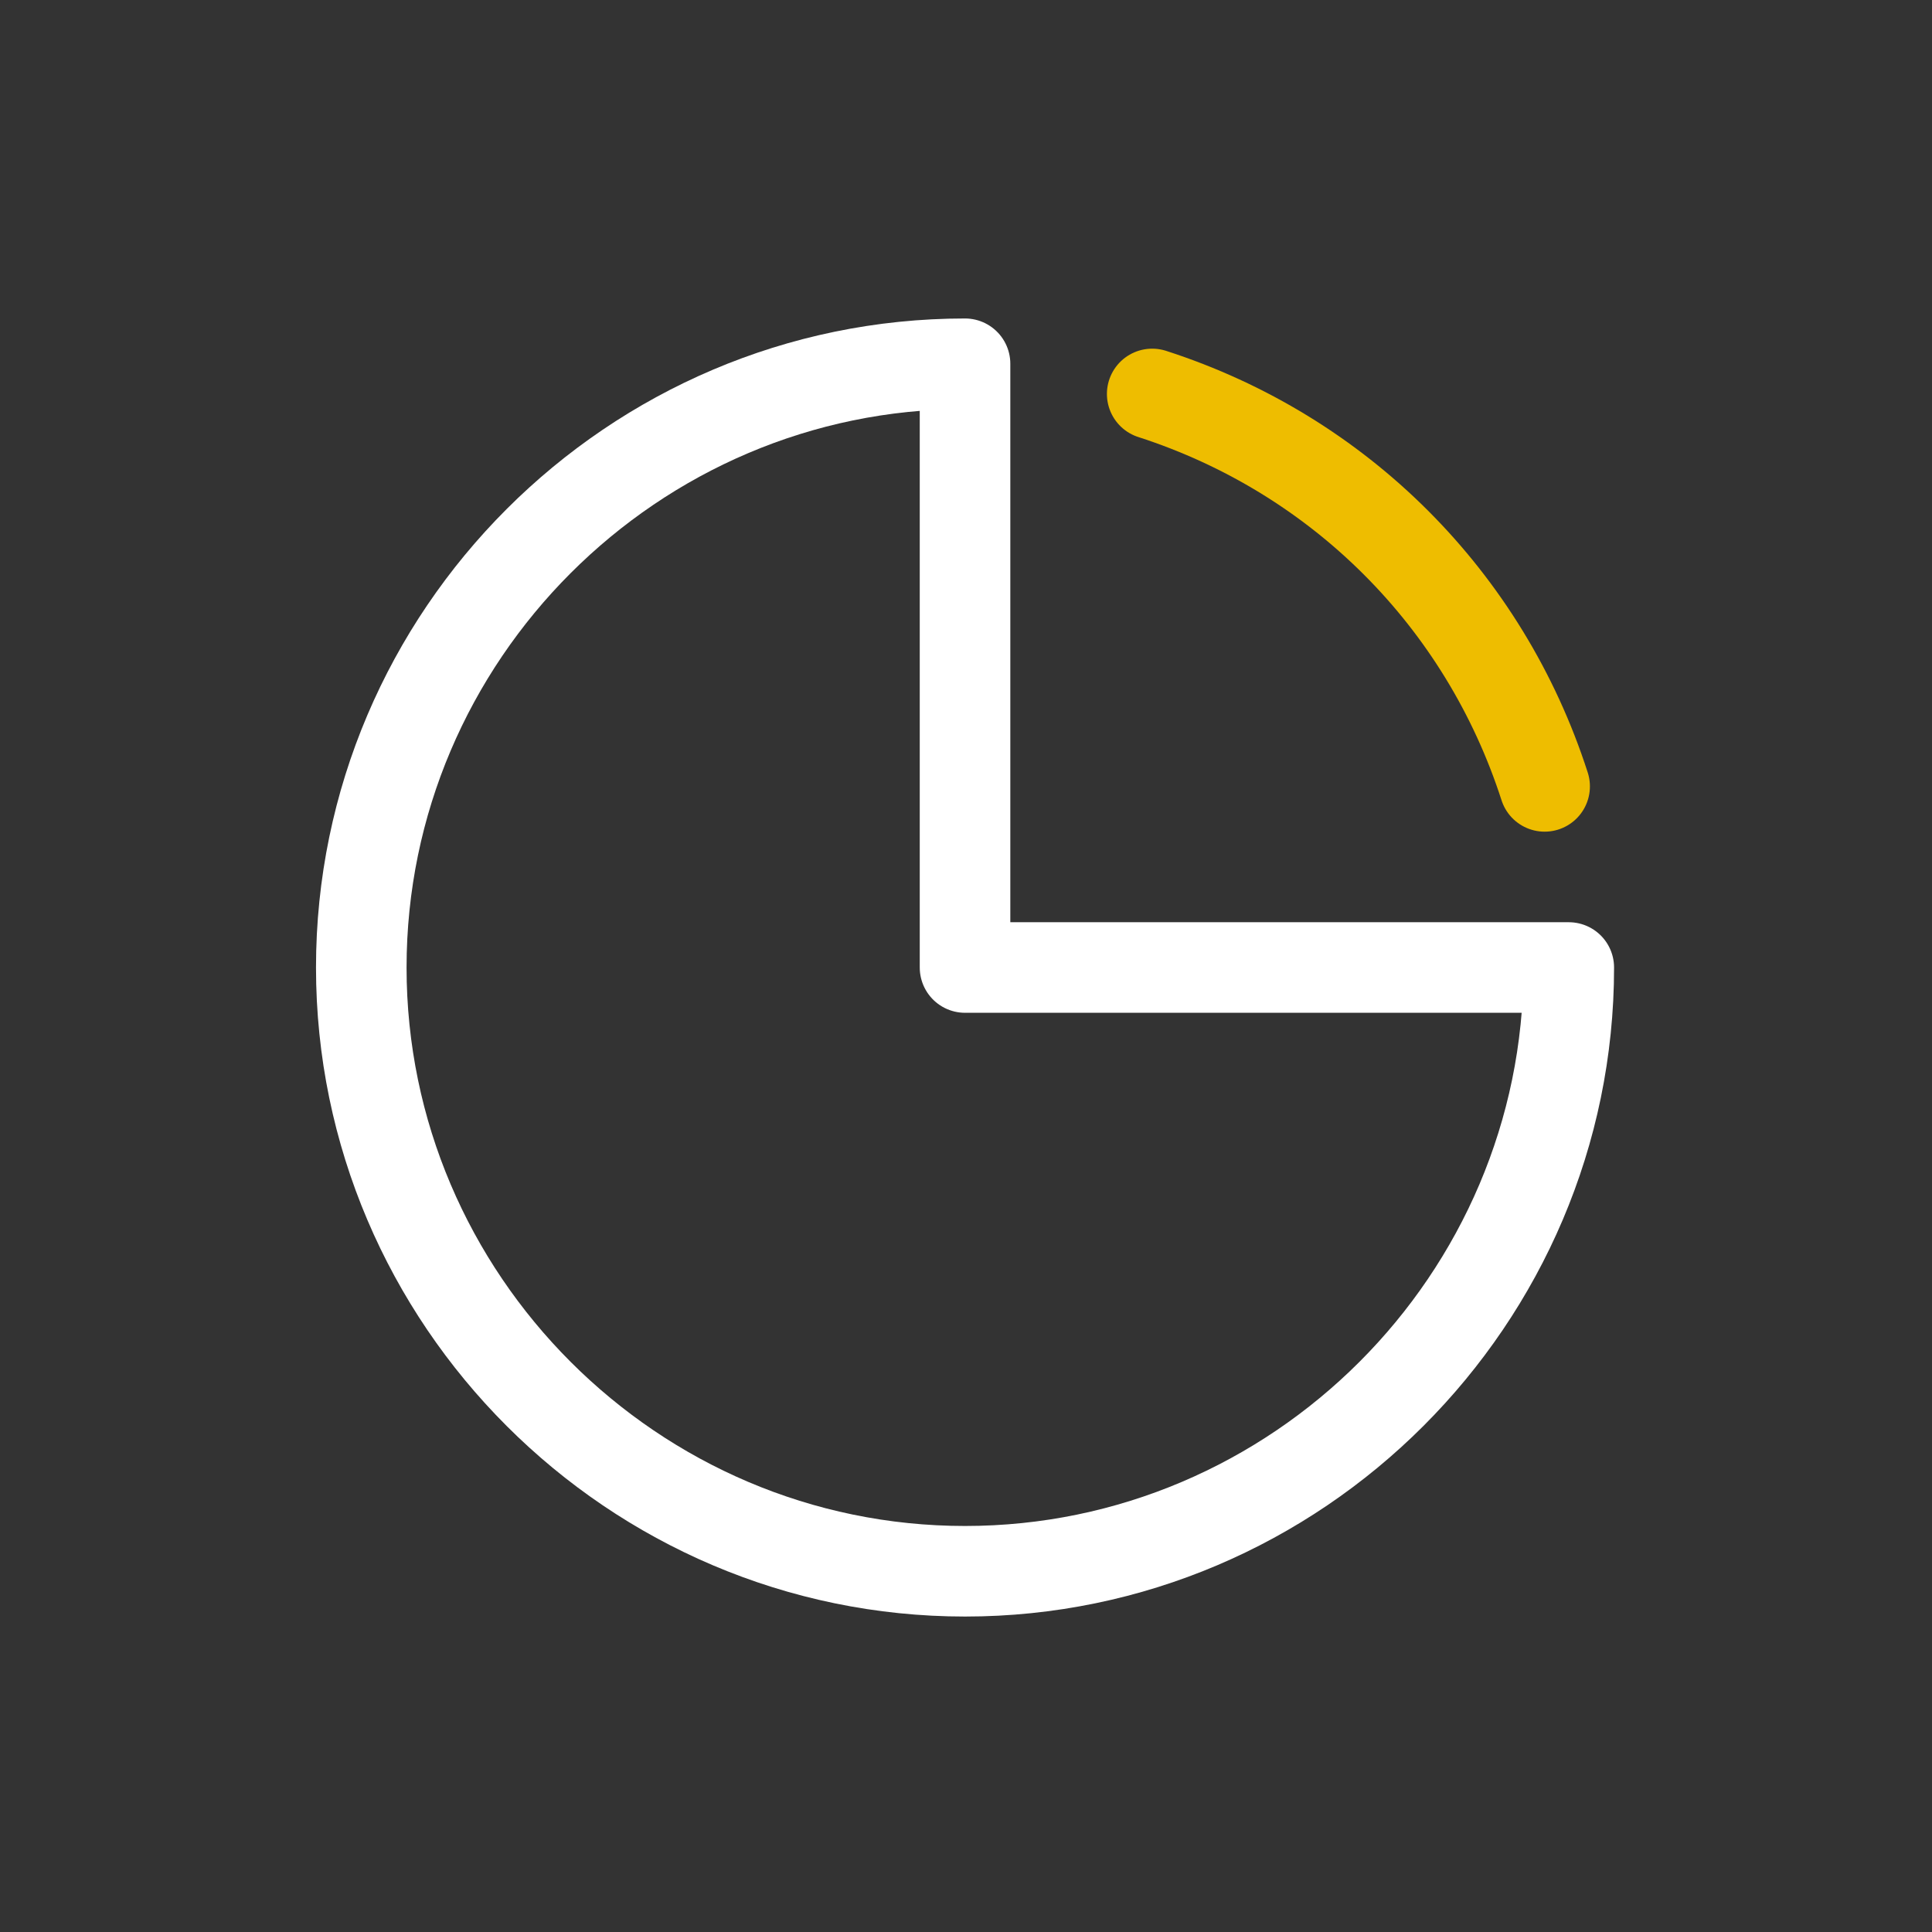 <?xml version="1.0" encoding="utf-8"?>
<!-- Generator: Adobe Illustrator 23.0.0, SVG Export Plug-In . SVG Version: 6.00 Build 0)  -->
<svg version="1.1" id="Layer_1" xmlns="http://www.w3.org/2000/svg" xmlns:xlink="http://www.w3.org/1999/xlink" x="0px" y="0px"
	 viewBox="0 0 32 32" style="enable-background:new 0 0 32 32;" xml:space="preserve">
<rect x="0" y="0" width="32" height="32" fill="#333333" stroke="none"/>
<style type="text/css">
	.st0{fill:none;stroke:#FFFFFF;stroke-width:1.5;stroke-linecap:round;stroke-linejoin:round;}
	.st1{fill:none;stroke:#EEBD00;stroke-width:1.5;stroke-linecap:round;stroke-linejoin:round;}
</style>
<g id="Group_30133" transform="translate(-5.516 -5.375)">
	<path id="Path_59367" class="st0" d="M31.5,21.4c0,5.5-4.5,10-10,10s-10-4.5-10-10s4.5-10,10-10v10H31.5z"/>
	<path id="Path_59368" class="st1" d="M31.1,18.4c-1-3.1-3.4-5.5-6.5-6.5"/>
</g>
</svg>
